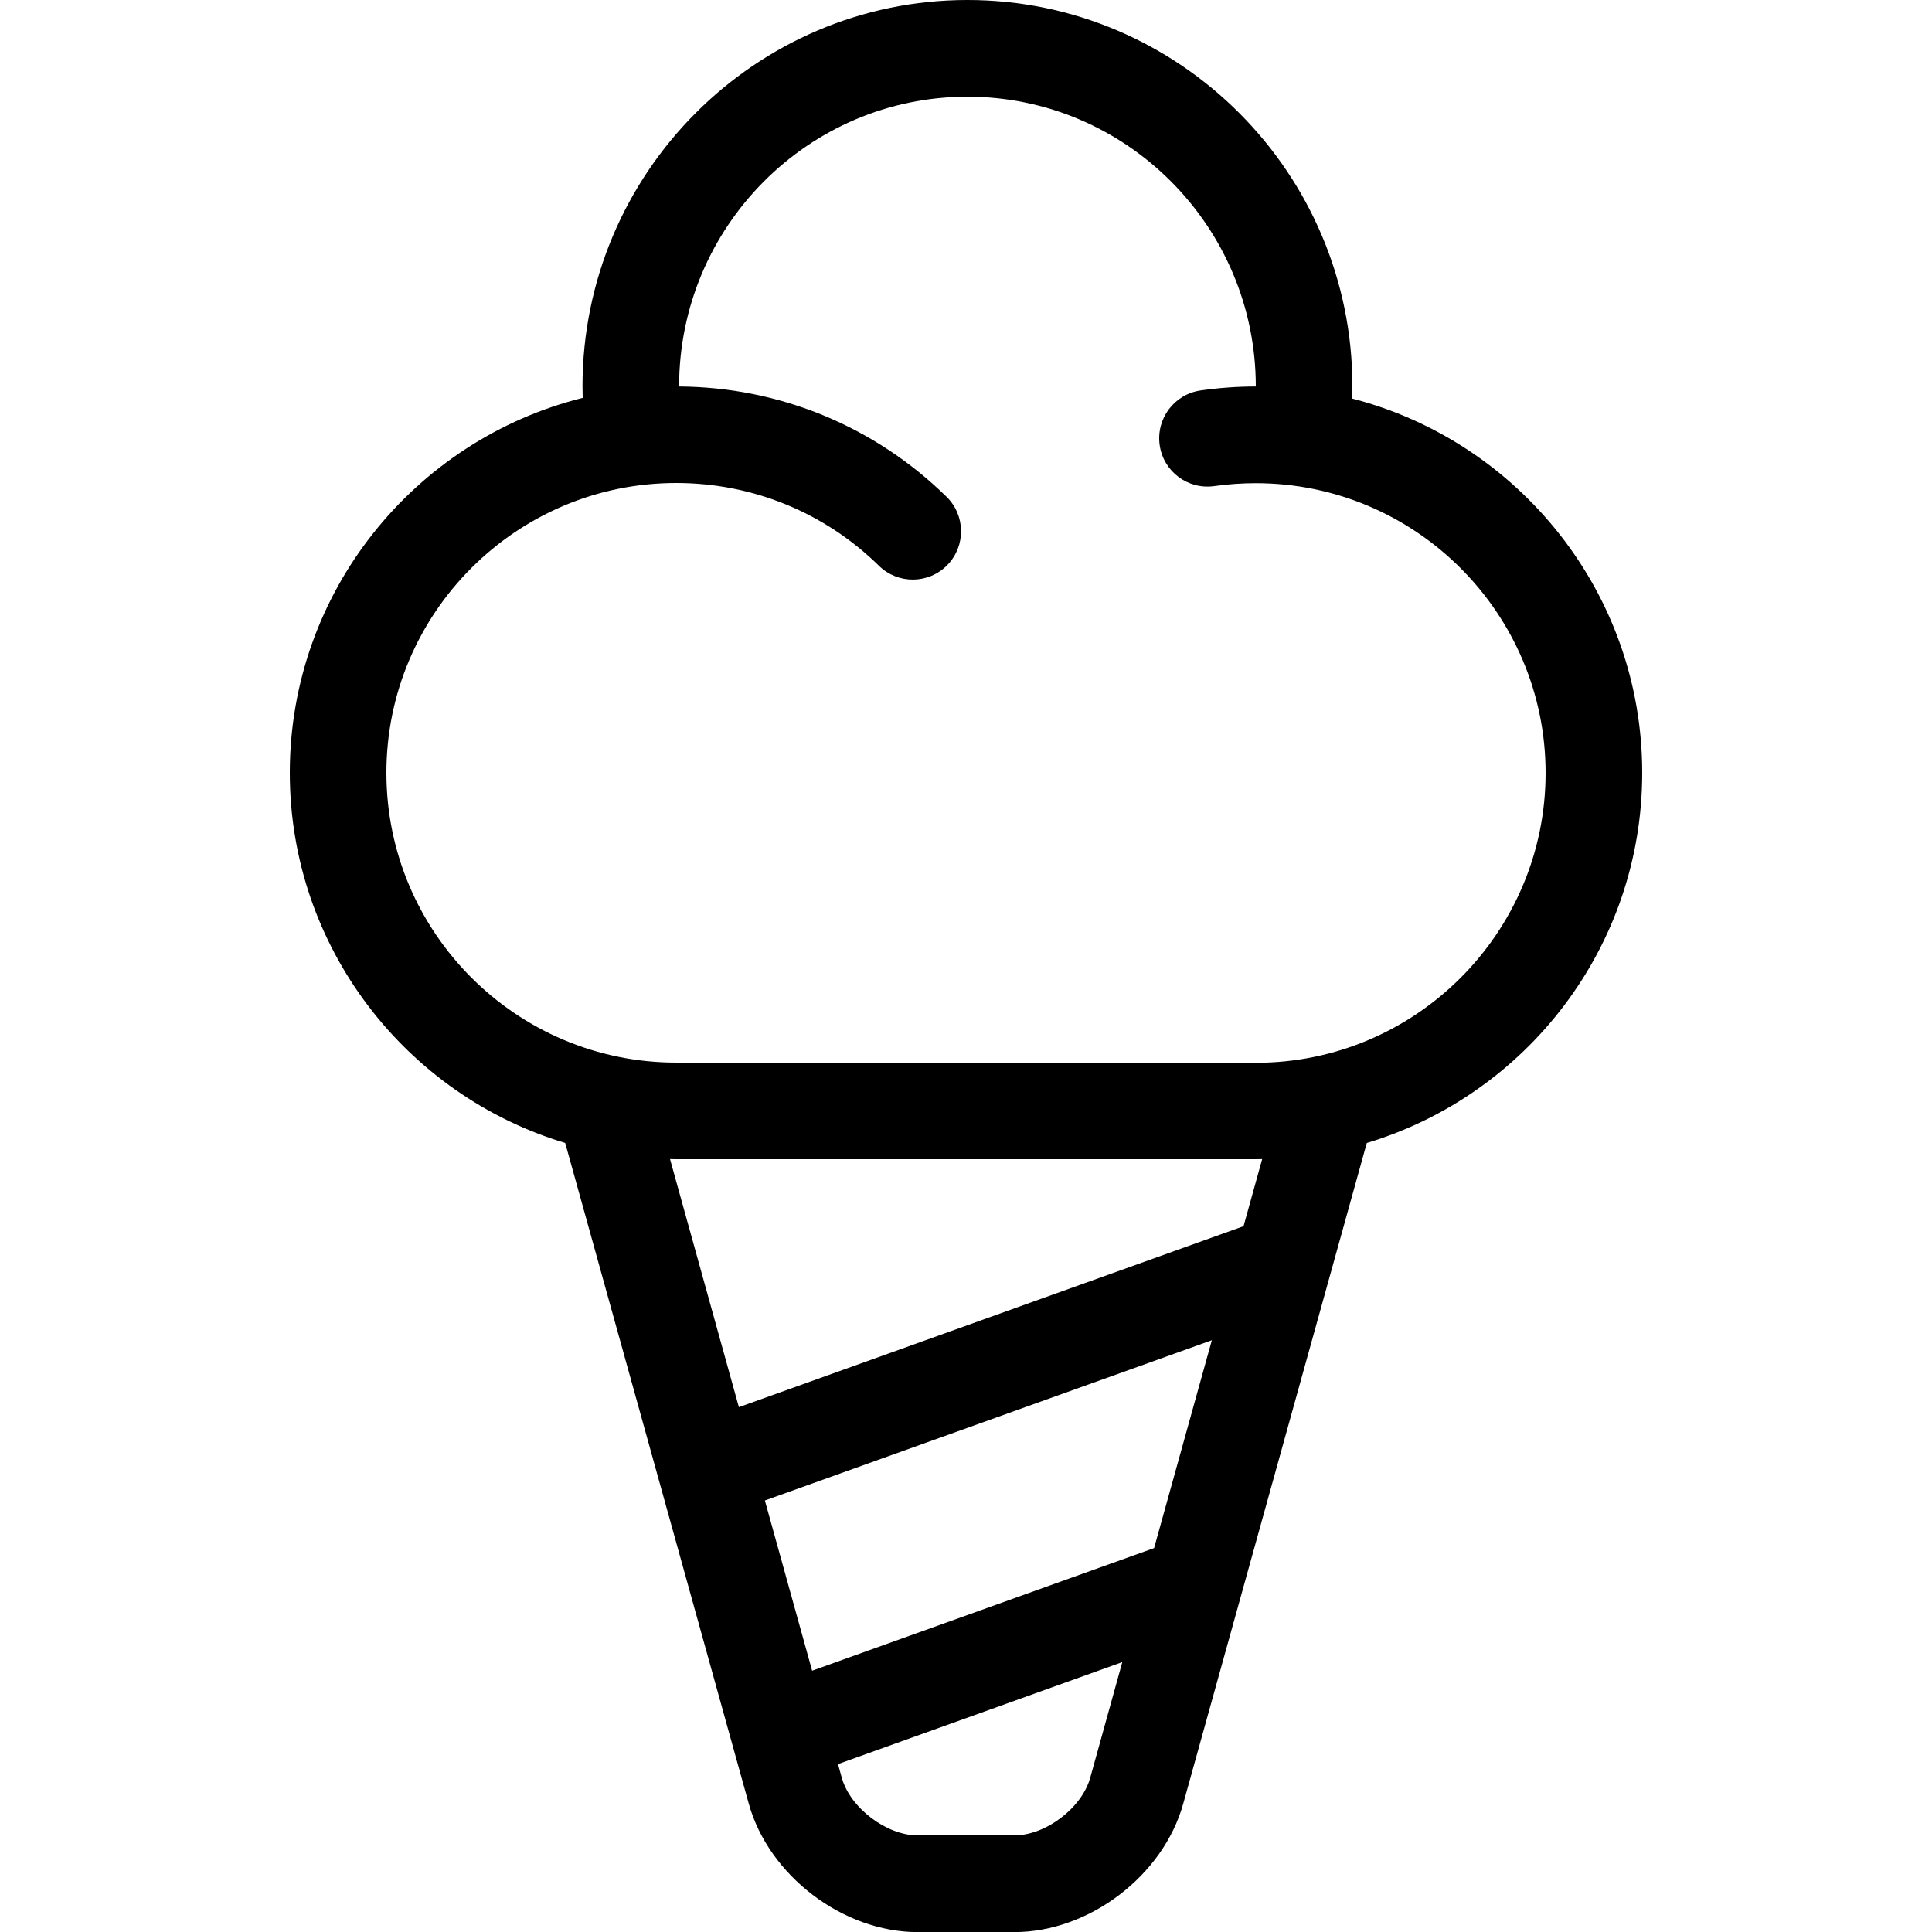 <!-- Generated by IcoMoon.io -->
<svg version="1.1" xmlns="http://www.w3.org/2000/svg" width="20" height="20" viewBox="0 0 20 20">
<path d="M17 8c0-1.861-1.278-3.43-3.002-3.874 0.001-0.042 0.002-0.084 0.002-0.126 0-2.206-1.788-4-3.985-4s-3.985 1.794-3.985 4c0 0.040 0.001 0.079 0.002 0.119-1.74 0.434-3.032 2.009-3.032 3.881 0 1.806 1.204 3.337 2.851 3.832l1.9 6.839c0.207 0.746 0.976 1.33 1.749 1.33h1c0.774 0 1.542-0.584 1.749-1.33l1.9-6.839c1.647-0.495 2.851-2.025 2.851-3.832zM11.946 16.026l-3.539 1.269-0.489-1.762 4.627-1.659-0.598 2.152zM10.5 19h-1c-0.324 0-0.699-0.285-0.786-0.597l-0.039-0.141 2.943-1.056-0.332 1.197c-0.087 0.313-0.461 0.597-0.786 0.597zM12.872 12.694l-5.223 1.873-0.713-2.568c0.022 0 0.043 0.001 0.065 0.001h6c0.022 0 0.043-0.001 0.065-0.001l-0.193 0.695zM13 11h-6c-1.654 0-3-1.346-3-3s1.346-3 3-3c0.79 0 1.535 0.304 2.099 0.857 0.197 0.193 0.514 0.19 0.707-0.007s0.19-0.514-0.007-0.707c-0.745-0.73-1.727-1.135-2.769-1.142 0-0 0-0 0-0 0-1.654 1.339-3 2.985-3s2.985 1.346 2.985 3c-0.191 0-0.383 0.014-0.571 0.041-0.273 0.039-0.463 0.292-0.424 0.566s0.292 0.463 0.566 0.424c0.141-0.020 0.285-0.030 0.429-0.030 1.654 0 3 1.346 3 3s-1.346 3-3 3z"></path>
</svg>
